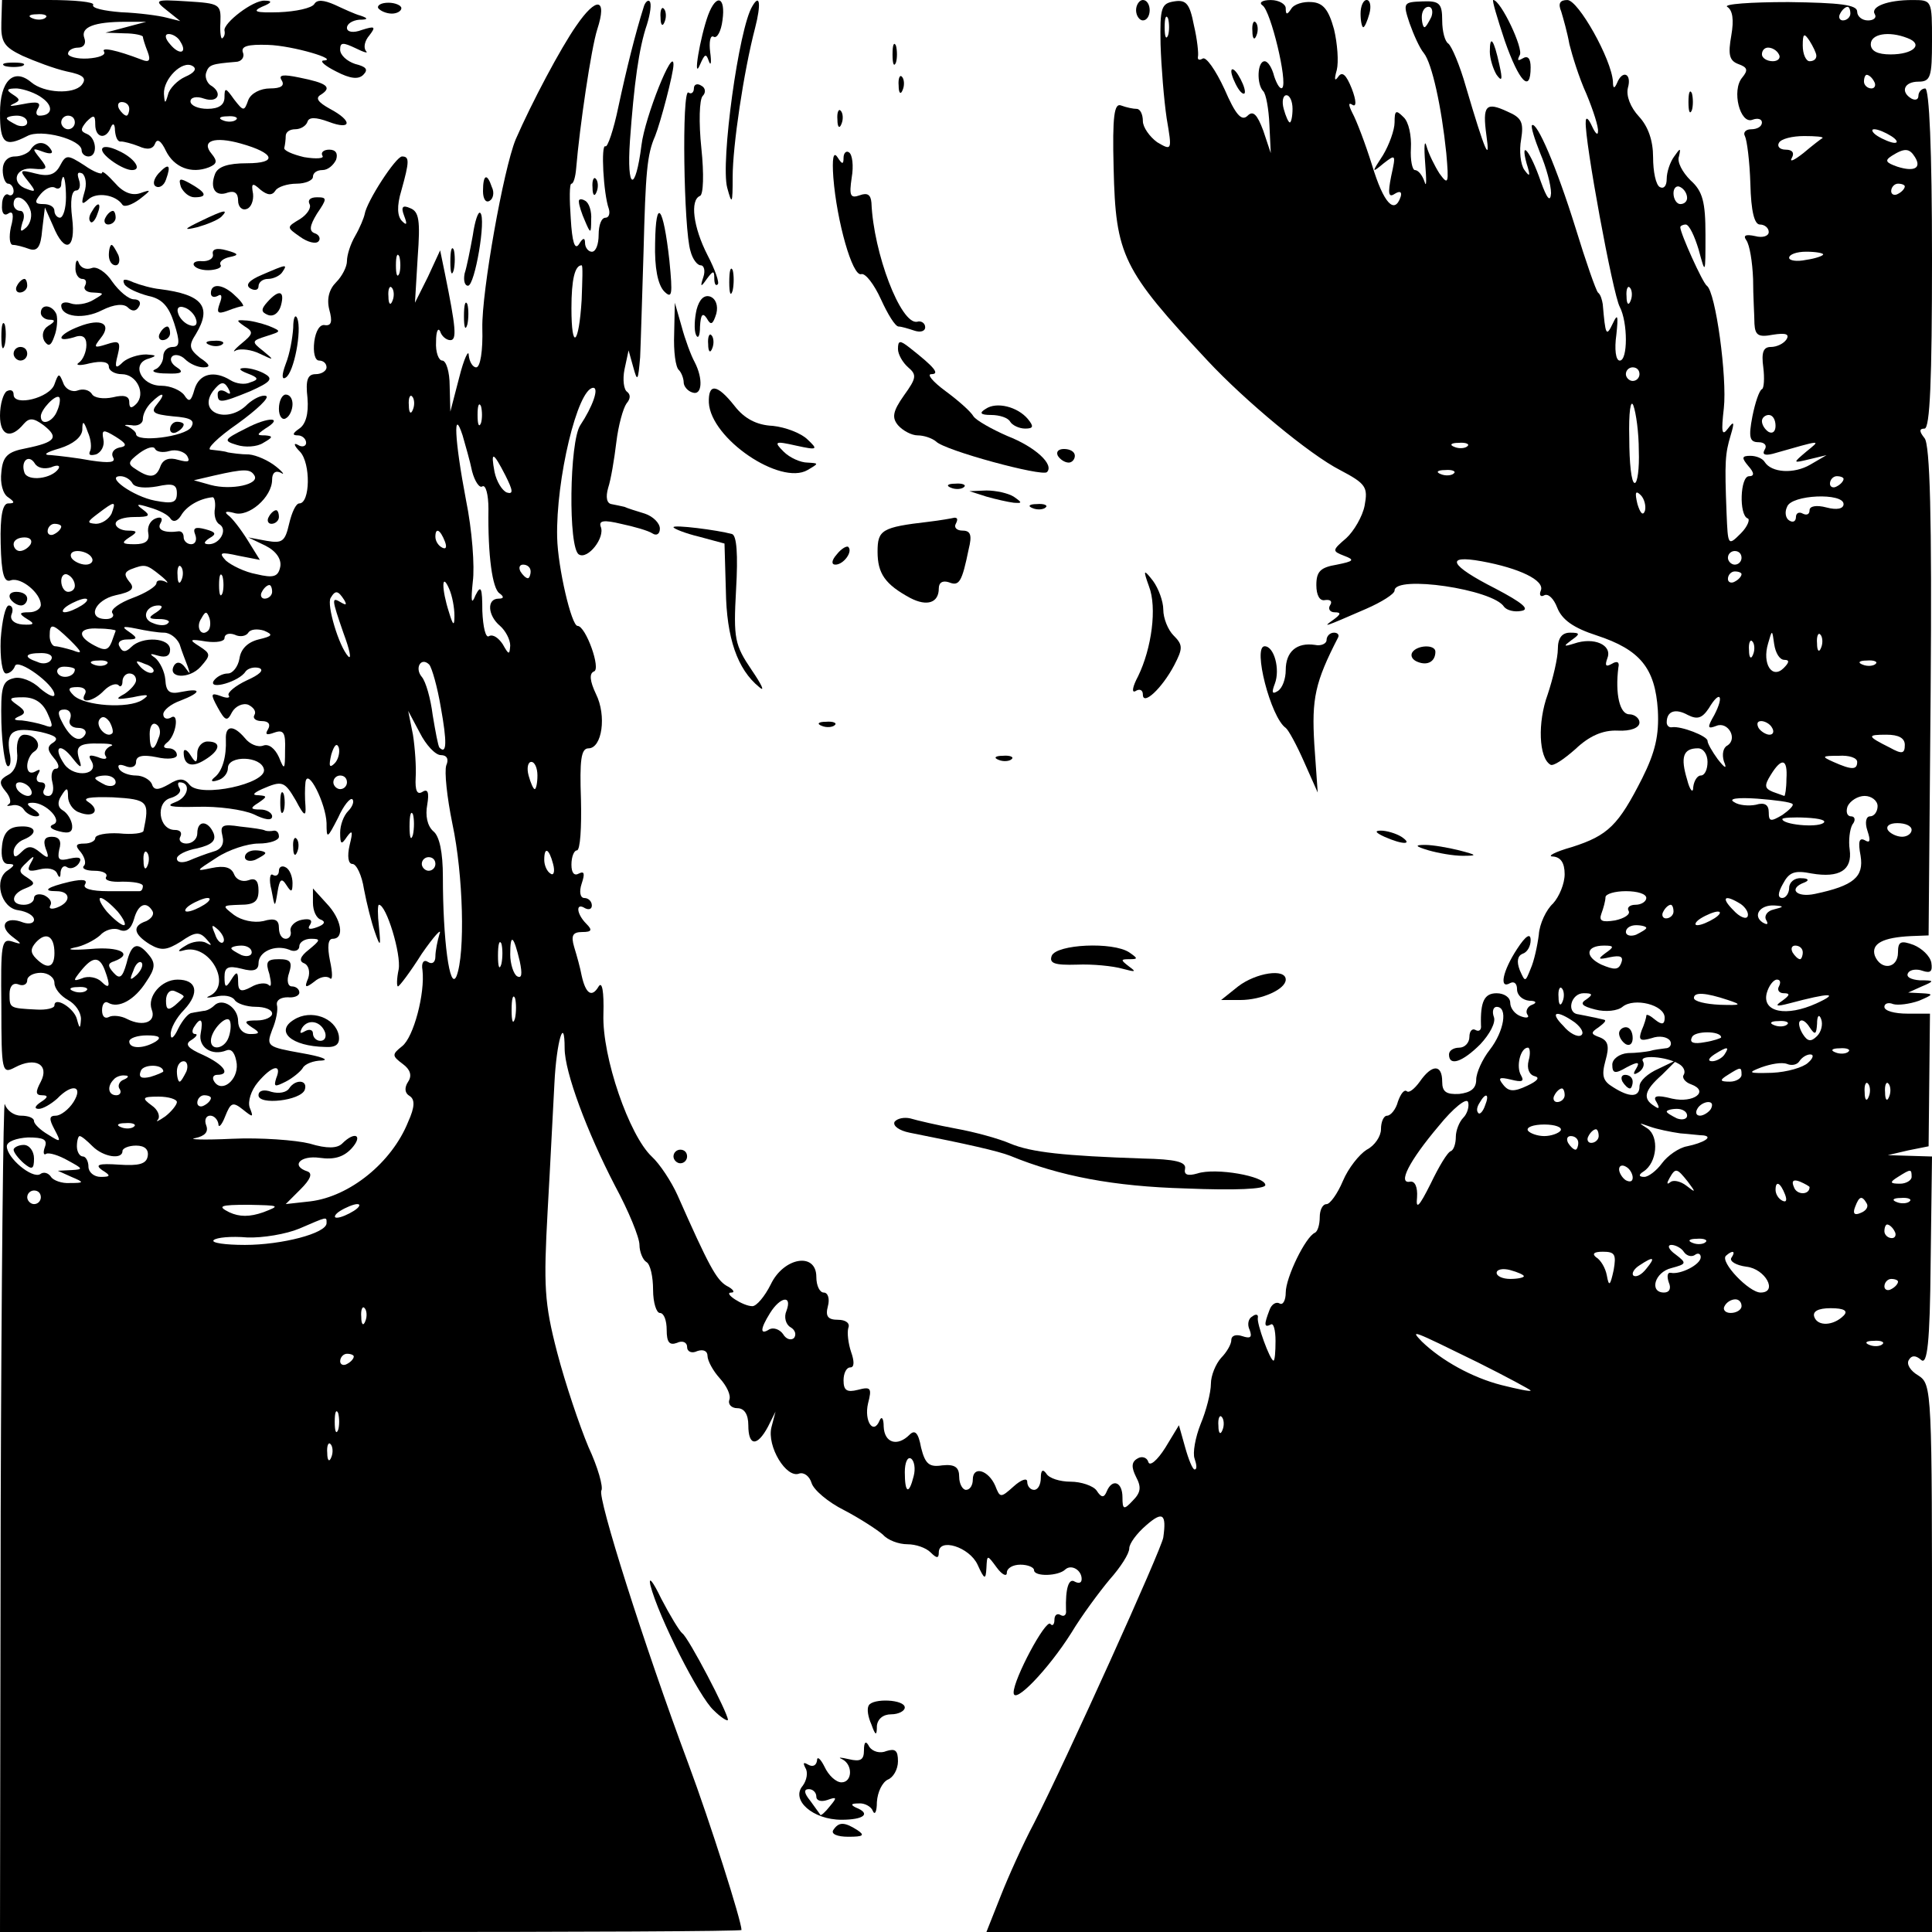 <?xml version="1.0" standalone="no"?>
<!DOCTYPE svg PUBLIC "-//W3C//DTD SVG 20010904//EN"
 "http://www.w3.org/TR/2001/REC-SVG-20010904/DTD/svg10.dtd">
<svg version="1.0" xmlns="http://www.w3.org/2000/svg"
 width="284pt" height="284pt" viewBox="0 0 284 284"
 preserveAspectRatio="xMidYMid meet">
<g transform="translate(0,284) scale(0.1,-0.1)"
fill="#000000" stroke="none">
<path d="M2 2807 c-1 -29 4 -36 31 -49 18 -8 47 -19 65 -23 25 -5 30 -10 22
-20 -12 -14 -55 -12 -74 4 -26 22 -46 2 -46 -45 0 -45 7 -51 40 -34 20 11 80
-5 80 -21 0 -5 5 -9 10 -9 14 0 12 27 -2 33 -10 4 -10 7 -1 18 11 11 13 10 13
-4 0 -20 16 -23 23 -4 3 7 6 5 6 -5 1 -10 4 -17 9 -16 4 0 16 -3 26 -7 13 -6
21 -4 24 4 3 8 9 4 16 -11 12 -24 37 -34 63 -24 12 5 13 9 4 20 -16 19 4 26
43 15 50 -14 55 -29 9 -29 -28 0 -43 -5 -47 -16 -8 -21 1 -34 19 -27 10 3 15
-1 15 -12 0 -9 6 -15 13 -12 6 2 10 12 9 22 -3 16 -1 17 11 6 10 -8 17 -9 22
-1 3 5 17 10 31 10 13 0 24 5 24 10 0 6 6 10 14 10 8 0 16 7 20 15 3 9 0 15
-10 15 -8 0 -13 -4 -10 -9 3 -4 -9 -5 -27 -2 -17 4 -31 10 -29 14 1 4 2 12 2
17 0 6 6 10 14 10 8 0 16 5 18 11 2 7 12 7 31 0 34 -13 36 1 2 19 -18 10 -22
16 -13 21 17 11 8 17 -32 25 -24 5 -31 4 -26 -4 5 -8 -1 -12 -17 -12 -14 0
-28 -7 -32 -17 -6 -17 -7 -17 -21 1 -12 17 -14 18 -14 3 0 -11 -8 -17 -25 -17
-14 0 -25 5 -25 11 0 6 9 8 20 4 21 -7 28 9 9 20 -5 4 -8 12 -6 18 4 12 8 13
43 16 9 0 14 7 11 14 -3 9 7 12 37 11 36 -1 107 -22 81 -23 -5 -1 3 -8 19 -16
21 -11 33 -12 40 -5 8 8 4 12 -12 16 -12 4 -22 13 -22 21 0 11 4 11 23 2 12
-6 19 -8 15 -4 -4 5 -2 15 5 23 10 13 8 14 -11 8 -13 -5 -22 -3 -22 3 0 6 8
11 18 12 13 0 14 2 2 6 -8 2 -25 10 -38 16 -16 7 -26 8 -30 1 -4 -6 -27 -11
-52 -12 -34 -1 -40 1 -25 8 15 6 16 9 4 9 -17 1 -61 -33 -59 -44 1 -4 0 -9 -3
-11 -2 -3 -4 8 -3 23 1 27 -1 28 -49 31 -47 3 -49 2 -30 -13 l20 -16 -20 5
c-11 3 -41 7 -67 8 -25 2 -44 6 -41 11 2 4 -27 7 -65 7 l-69 0 -1 -33z m65 7
c-3 -3 -12 -4 -19 -1 -8 3 -5 6 6 6 11 1 17 -2 13 -5z m118 -14 l-30 -8 28 -1
c15 0 27 -3 27 -5 0 -2 3 -12 7 -22 5 -13 2 -16 -8 -12 -39 15 -61 19 -56 12
3 -5 -8 -9 -24 -10 -16 -1 -29 3 -29 7 0 5 7 9 15 9 8 0 12 6 9 14 -6 16 14
24 61 24 l30 0 -30 -8z m80 -21 c11 -17 -1 -21 -15 -4 -8 9 -8 15 -2 15 6 0
14 -5 17 -11z m7 -52 c-11 -5 -23 -17 -25 -26 -4 -14 -5 -14 -6 1 -1 22 27 50
42 41 7 -4 3 -10 -11 -16z m-210 -31 c17 -12 15 -26 -4 -26 -5 0 -6 5 -2 11 5
9 -2 10 -22 6 -16 -3 -23 -4 -15 0 11 5 11 7 0 14 -11 7 -9 9 6 9 11 -1 28 -7
37 -14z m128 -16 c0 -5 -2 -10 -4 -10 -3 0 -8 5 -11 10 -3 6 -1 10 4 10 6 0
11 -4 11 -10z m-150 -20 c0 -5 -7 -7 -15 -4 -8 4 -15 8 -15 10 0 2 7 4 15 4 8
0 15 -4 15 -10z m70 0 c0 -5 -4 -10 -10 -10 -5 0 -10 5 -10 10 0 6 5 10 10 10
6 0 10 -4 10 -10z m237 4 c-3 -3 -12 -4 -19 -1 -8 3 -5 6 6 6 11 1 17 -2 13
-5z"/>
<path d="M556 2828 c3 -4 12 -8 20 -8 8 0 14 4 14 8 0 4 -9 8 -19 8 -11 0 -17
-4 -15 -8z"/>
<path d="M847 2802 c-23 -33 -65 -112 -89 -167 -18 -44 -50 -224 -49 -277 1
-34 -3 -58 -9 -58 -5 0 -10 8 -11 18 0 9 -7 -5 -14 -33 l-13 -50 -1 38 c0 20
-5 37 -11 37 -5 0 -10 12 -9 28 0 15 3 21 6 15 2 -7 9 -13 15 -13 10 0 8 19
-8 98 l-7 34 -18 -39 -19 -38 4 67 c4 54 2 67 -11 72 -11 5 -14 2 -9 -11 5
-13 4 -15 -3 -8 -7 7 -8 22 -1 45 12 43 12 50 1 50 -9 0 -52 -66 -55 -85 -1
-5 -7 -20 -14 -32 -7 -12 -12 -28 -12 -37 0 -8 -7 -22 -16 -31 -10 -10 -14
-24 -10 -40 5 -18 3 -24 -6 -23 -8 2 -14 -9 -16 -24 -2 -16 1 -28 7 -28 6 0
11 -4 11 -10 0 -5 -7 -10 -16 -10 -12 0 -15 -9 -12 -35 2 -24 -3 -39 -12 -45
-10 -7 -11 -10 -2 -10 6 0 12 -5 12 -11 0 -5 -6 -7 -12 -3 -7 4 -6 -1 3 -10
16 -17 15 -76 -1 -76 -5 0 -11 -13 -15 -30 -6 -26 -10 -29 -33 -25 l-27 5 25
-12 c16 -8 24 -20 22 -31 -3 -15 -10 -17 -35 -11 -17 3 -37 13 -45 20 -11 12
-8 13 19 7 l31 -6 -18 29 c-10 16 -23 33 -29 37 -6 5 -2 6 9 3 21 -7 56 23 56
49 0 10 5 14 13 10 6 -4 3 1 -7 9 -11 9 -29 17 -40 18 -12 0 -25 2 -31 3 -5 2
-17 3 -25 4 -8 0 10 18 39 38 29 21 48 39 42 41 -6 2 -18 -4 -27 -12 -29 -30
-74 -13 -51 19 11 14 16 15 22 5 5 -9 4 -11 -3 -6 -7 4 -12 2 -12 -3 0 -14 4
-14 48 4 29 13 34 18 22 25 -8 5 -22 9 -30 9 -10 0 -9 -3 4 -8 16 -6 17 -9 4
-13 -8 -4 -21 -2 -29 3 -24 15 -46 10 -53 -13 -5 -18 -8 -20 -15 -9 -5 7 -20
14 -34 14 -30 0 -45 33 -18 40 12 4 11 5 -4 6 -12 0 -27 -5 -34 -11 -11 -11
-13 -9 -8 10 5 20 2 22 -16 16 -19 -6 -20 -5 -9 9 17 21 1 30 -32 17 -29 -11
-36 -24 -8 -16 13 5 19 1 19 -11 0 -10 -5 -22 -11 -26 -6 -4 1 -5 16 -1 18 4
28 2 28 -5 0 -6 9 -11 19 -11 22 0 36 -29 21 -44 -7 -7 -10 -6 -10 3 0 9 -8
11 -24 7 -14 -3 -28 -1 -31 5 -4 6 -13 8 -21 5 -8 -3 -18 2 -21 11 -6 15 -7
15 -13 -2 -7 -20 -60 -33 -60 -15 0 6 -4 8 -10 5 -5 -3 -10 -19 -10 -36 0 -30
16 -35 35 -12 8 9 14 9 29 -2 23 -18 18 -25 -26 -34 -27 -5 -34 -12 -36 -35
-2 -16 2 -32 10 -37 10 -7 10 -9 0 -9 -8 0 -12 -18 -11 -59 1 -45 5 -58 15
-54 15 5 44 -19 44 -36 0 -6 -8 -11 -17 -11 -15 0 -16 -2 -3 -10 12 -7 10 -9
-7 -8 -12 1 -19 7 -16 15 3 7 1 13 -4 13 -5 0 -10 -22 -12 -50 -1 -27 2 -50 8
-50 5 0 11 5 13 11 4 12 58 -27 58 -42 0 -5 -9 -1 -21 9 -11 11 -29 18 -39 15
-17 -4 -19 -14 -18 -65 1 -32 5 -61 9 -64 4 -2 6 7 3 20 -5 31 5 38 46 30 21
-5 27 -9 19 -15 -10 -6 -10 -11 0 -23 8 -9 9 -16 3 -16 -5 0 -8 -9 -5 -20 3
-12 0 -20 -6 -20 -7 0 -9 5 -6 10 3 6 1 10 -5 10 -6 0 -8 5 -4 12 4 7 3 8 -4
4 -7 -4 -12 -1 -12 8 0 8 5 18 10 21 13 8 3 25 -14 25 -8 0 -12 -10 -11 -25 2
-15 -3 -29 -13 -34 -13 -7 -14 -12 -4 -24 7 -8 9 -17 5 -19 -4 -3 -3 -3 4 -2
7 2 15 -1 18 -6 4 -6 12 -10 18 -10 7 0 6 4 -3 10 -11 7 -12 10 -2 10 20 0 45
-27 30 -32 -7 -3 -3 -7 9 -10 15 -4 20 -1 19 9 -1 8 -7 18 -14 22 -7 4 -8 12
-2 21 8 13 10 13 10 -1 0 -9 7 -20 16 -23 22 -9 32 3 14 15 -10 6 1 8 36 7 52
-3 54 -6 45 -49 0 -4 -17 -6 -36 -4 -19 1 -35 -2 -35 -7 0 -4 -7 -8 -16 -8
-13 0 -14 -3 -5 -13 6 -8 8 -17 4 -20 -3 -4 4 -7 16 -7 12 0 20 -4 17 -9 -3
-5 7 -8 24 -7 16 0 29 -2 30 -6 0 -5 -2 -8 -5 -8 -3 0 -23 0 -46 0 -25 0 -38
4 -34 10 4 7 -3 8 -22 4 -34 -8 -42 -14 -20 -14 21 0 22 -16 1 -24 -8 -3 -13
-2 -10 3 3 5 -1 11 -9 15 -8 3 -15 1 -15 -4 0 -6 -7 -10 -15 -10 -20 0 -19 16
2 24 15 6 15 8 3 16 -13 8 -13 11 -1 22 11 11 13 11 6 -1 -6 -11 -3 -13 13 -9
12 3 23 1 26 -6 3 -7 5 -7 5 2 1 7 5 11 10 7 5 -3 13 0 17 6 5 8 1 10 -13 7
-16 -4 -19 -2 -16 13 4 13 0 19 -11 19 -10 0 -13 -5 -9 -17 6 -15 4 -16 -8 -6
-12 10 -18 10 -27 1 -9 -9 -12 -9 -12 0 0 7 7 15 15 18 22 9 18 21 -7 19 -15
-1 -23 -9 -25 -28 -2 -17 1 -27 9 -27 10 0 10 -2 0 -9 -22 -13 -11 -56 15 -59
13 -2 23 -8 23 -14 0 -5 -7 -7 -16 -4 -25 10 -37 -4 -17 -20 16 -12 16 -13 1
-8 -16 5 -17 -4 -16 -95 0 -97 1 -100 20 -90 30 16 51 4 38 -21 -8 -15 -8 -20
2 -20 9 0 9 -3 -2 -10 -9 -6 -10 -10 -3 -10 6 0 18 7 27 15 22 23 39 19 24 -5
-7 -11 -19 -20 -26 -20 -10 0 -10 -5 -2 -20 10 -19 10 -20 -9 -8 -12 7 -21 16
-21 20 0 5 -9 8 -19 8 -11 0 -21 8 -24 17 -2 10 -5 -260 -6 -599 l-1 -618 545
0 c300 0 545 1 545 3 0 13 -46 158 -78 244 -66 177 -134 392 -128 402 3 5 -5
34 -19 64 -13 31 -34 93 -46 139 -19 73 -20 98 -14 208 4 69 8 153 10 188 3
61 15 101 15 51 0 -35 33 -123 74 -202 20 -37 36 -76 36 -87 0 -10 5 -22 10
-25 6 -3 10 -22 10 -41 0 -19 5 -34 10 -34 6 0 10 -11 10 -25 0 -18 4 -23 15
-19 8 4 15 1 15 -6 0 -7 7 -10 15 -6 9 3 15 0 15 -7 0 -7 8 -22 18 -33 10 -11
17 -25 14 -32 -2 -6 3 -12 12 -12 10 0 16 -9 16 -25 0 -31 13 -32 29 -2 l11
22 -6 -23 c-7 -28 22 -76 41 -68 7 2 15 -4 18 -14 3 -10 24 -28 48 -40 23 -12
49 -29 57 -36 7 -8 23 -14 36 -14 12 0 27 -5 34 -12 9 -9 12 -9 12 0 0 22 45
8 57 -18 10 -22 12 -23 13 -5 1 20 1 20 15 1 8 -11 15 -14 15 -8 0 7 9 12 20
12 11 0 20 -4 20 -8 0 -10 36 -9 46 1 9 8 24 -1 24 -14 0 -6 -4 -7 -10 -4 -9
6 -14 -10 -13 -42 1 -7 -3 -10 -8 -7 -5 3 -9 0 -9 -7 0 -7 -3 -10 -6 -6 -7 7
-54 -81 -54 -101 0 -19 51 34 85 88 15 25 41 60 56 78 16 18 29 38 29 46 0 7
11 22 25 34 24 21 30 17 25 -18 -2 -16 -143 -328 -190 -420 -16 -30 -38 -79
-49 -107 l-21 -53 695 0 695 0 0 403 c0 394 0 402 -20 415 -12 7 -18 17 -14
23 4 7 10 7 18 0 9 -8 13 24 14 144 l2 155 -33 1 -32 1 30 7 30 6 1 98 1 97
-33 0 c-19 0 -34 4 -34 10 0 5 6 7 13 4 7 -2 24 0 38 5 21 9 22 10 4 11 l-20
1 20 9 c19 8 19 9 -3 9 -13 1 -21 5 -17 11 3 5 13 6 21 3 12 -4 15 -1 13 12
-2 10 -14 21 -26 26 -19 7 -23 5 -23 -11 0 -24 -25 -27 -34 -5 -6 18 12 27 53
29 l26 1 3 359 c2 256 -1 363 -9 372 -8 10 -8 14 0 14 8 0 11 72 11 250 0 160
-4 250 -10 250 -5 0 -10 -5 -10 -11 0 -5 -4 -7 -10 -4 -17 10 -11 25 10 25 18
0 20 7 20 60 0 60 0 60 -29 60 -37 0 -62 -10 -55 -21 3 -5 -2 -9 -10 -9 -9 0
-16 6 -16 13 0 10 -25 13 -101 14 -56 0 -96 -3 -90 -7 8 -5 10 -19 6 -42 -5
-28 -3 -37 10 -42 14 -5 15 -9 6 -20 -16 -19 -3 -69 15 -62 8 3 14 1 14 -4 0
-6 -7 -10 -16 -10 -8 0 -12 -5 -9 -10 3 -6 7 -37 8 -70 1 -41 6 -60 14 -60 7
0 13 -5 13 -11 0 -6 -9 -9 -20 -6 -14 3 -18 1 -13 -6 5 -7 9 -32 10 -57 0 -25
2 -55 2 -66 1 -17 6 -20 27 -16 19 3 25 1 20 -7 -4 -6 -14 -11 -23 -11 -11 0
-14 -8 -11 -30 2 -16 1 -31 -2 -32 -4 -2 -10 -20 -14 -40 -6 -31 -4 -38 9 -38
9 0 13 -5 9 -11 -4 -7 0 -9 12 -6 74 21 71 21 49 3 -20 -17 -20 -17 5 -11 l25
6 -24 -14 c-24 -14 -57 -12 -67 4 -3 5 -12 9 -21 9 -13 0 -13 -3 -3 -15 9 -10
9 -15 1 -15 -13 0 -15 -57 -2 -62 4 -1 0 -12 -10 -22 -19 -19 -19 -18 -21 30
-3 76 -2 87 6 114 6 20 5 22 -4 10 -9 -12 -10 -5 -6 30 5 45 -12 171 -25 180
-6 4 -39 77 -39 86 0 2 4 4 8 4 5 0 13 -17 19 -37 10 -37 10 -37 10 22 0 48
-4 64 -22 80 -12 12 -20 27 -17 35 3 13 2 13 -7 0 -6 -8 -11 -23 -11 -33 0
-10 -4 -15 -10 -12 -6 3 -10 23 -10 44 0 24 -7 45 -21 60 -12 13 -19 30 -16
42 6 21 -8 27 -16 7 -4 -9 -6 -8 -6 2 -2 33 -51 120 -67 120 -11 0 -14 -5 -9
-17 3 -10 9 -31 12 -48 4 -16 14 -49 25 -73 10 -24 18 -49 17 -55 0 -7 -4 -3
-9 8 -5 11 -9 14 -9 6 -2 -26 40 -254 50 -272 12 -23 12 -79 0 -79 -6 0 -8 17
-5 38 3 28 2 32 -5 17 -10 -21 -11 -18 -15 28 -1 6 -3 14 -7 17 -3 3 -18 46
-33 95 -28 90 -57 157 -64 151 -2 -2 4 -21 12 -41 9 -21 16 -47 16 -59 -1 -14
-6 -8 -15 17 -15 44 -31 64 -21 27 6 -19 5 -21 -3 -10 -6 8 -8 29 -5 45 4 25
1 32 -20 41 -32 15 -37 9 -31 -35 6 -42 -2 -24 -30 71 -9 32 -21 60 -26 64 -5
3 -9 18 -9 34 0 25 -4 29 -29 28 -28 -1 -29 -2 -19 -32 6 -17 15 -37 21 -44
12 -15 26 -79 33 -147 4 -45 3 -48 -10 -30 -7 11 -16 29 -19 40 -3 11 -4 0 -2
-25 2 -25 2 -37 -1 -27 -3 9 -9 17 -14 17 -4 0 -7 15 -6 32 1 18 -3 39 -11 46
-11 11 -13 10 -13 -8 0 -11 -8 -33 -17 -48 -17 -26 -17 -27 1 -12 18 14 18 13
11 -19 -5 -25 -4 -32 5 -26 8 5 11 3 9 -4 -9 -27 -25 -10 -42 46 -10 32 -23
66 -29 77 -6 12 -6 16 0 12 6 -4 6 6 -1 24 -8 20 -14 26 -20 17 -5 -7 -6 -4
-2 10 3 12 1 39 -4 60 -8 29 -16 39 -33 40 -12 1 -26 -3 -30 -10 -6 -9 -8 -9
-8 1 0 6 -10 12 -22 12 -13 0 -18 -4 -12 -8 12 -8 37 -112 29 -121 -3 -3 -8 5
-12 17 -3 12 -9 22 -14 22 -11 0 -12 -34 -2 -44 4 -4 8 -26 9 -49 l2 -42 -11
33 c-9 24 -15 30 -23 22 -9 -9 -18 2 -34 39 -13 28 -27 48 -32 45 -5 -3 -8 -2
-7 3 1 4 -1 25 -6 46 -6 31 -11 38 -29 35 -19 -3 -21 -9 -20 -63 1 -33 5 -82
9 -109 8 -47 8 -48 -14 -35 -11 8 -21 22 -21 31 0 10 -4 18 -9 18 -5 0 -15 2
-23 5 -10 4 -13 -15 -11 -92 3 -129 13 -149 138 -283 55 -59 150 -138 195
-161 38 -20 41 -25 36 -52 -3 -16 -16 -38 -27 -48 -21 -18 -21 -19 -3 -26 16
-6 14 -8 -11 -13 -24 -4 -30 -10 -30 -30 0 -15 5 -24 13 -22 8 1 11 -2 7 -8
-3 -5 0 -10 7 -10 10 0 9 -3 -2 -11 -17 -12 -14 -11 48 16 23 10 42 22 42 27
0 23 145 2 161 -24 4 -5 15 -8 25 -6 14 2 2 12 -38 33 -67 34 -75 50 -20 40
55 -10 93 -28 87 -43 -3 -7 0 -10 5 -7 6 3 14 -5 19 -18 7 -18 24 -30 58 -41
64 -21 86 -48 90 -110 2 -37 -4 -62 -23 -100 -35 -69 -50 -84 -103 -101 -25
-7 -38 -14 -28 -14 11 -1 17 -9 17 -26 0 -14 -8 -33 -17 -43 -10 -9 -20 -30
-21 -46 -2 -16 -7 -39 -12 -50 -8 -20 -8 -20 -16 -2 -5 13 -3 21 4 24 7 2 12
11 12 20 0 11 -7 7 -20 -13 -21 -32 -27 -60 -10 -50 6 3 10 -1 10 -9 0 -9 8
-16 18 -17 10 0 12 -3 4 -6 -6 -2 -10 -9 -7 -14 4 -5 -1 -6 -9 -3 -9 3 -16 12
-16 20 0 8 -9 14 -20 14 -18 0 -24 -12 -23 -47 1 -7 -3 -10 -8 -7 -5 3 -9 -2
-9 -10 0 -9 -7 -16 -15 -16 -8 0 -15 -4 -15 -10 0 -18 20 -11 46 15 14 15 23
32 20 40 -3 8 -1 15 4 15 17 0 11 -36 -10 -63 -11 -14 -20 -34 -20 -44 0 -13
-8 -19 -25 -21 -19 -1 -25 3 -25 18 0 26 -15 26 -33 0 -8 -11 -16 -17 -19 -14
-4 3 -9 -4 -13 -15 -3 -12 -11 -21 -16 -21 -5 0 -9 -9 -9 -20 0 -10 -9 -24
-21 -30 -11 -7 -27 -27 -35 -46 -8 -19 -19 -34 -24 -34 -6 0 -10 -9 -10 -19 0
-11 -3 -21 -7 -23 -14 -6 -43 -66 -43 -88 0 -11 -4 -19 -9 -16 -5 3 -12 -1
-15 -10 -8 -21 -8 -26 2 -21 4 3 7 -8 7 -24 0 -16 -1 -29 -3 -29 -5 0 -25 55
-23 63 1 5 -3 6 -8 2 -6 -3 -8 -12 -4 -20 4 -11 1 -13 -11 -9 -9 3 -16 1 -16
-6 0 -6 -7 -18 -15 -26 -8 -9 -15 -26 -15 -38 0 -13 -7 -40 -15 -59 -8 -20
-12 -43 -9 -51 3 -9 4 -16 0 -16 -3 0 -9 15 -14 33 l-9 32 -20 -33 c-12 -19
-23 -28 -25 -21 -2 7 -10 9 -16 5 -9 -5 -9 -13 -2 -27 8 -15 7 -23 -5 -35 -13
-14 -15 -13 -15 5 0 23 -15 28 -23 9 -4 -10 -8 -10 -15 1 -5 7 -23 13 -38 13
-16 0 -32 5 -36 12 -5 7 -8 5 -8 -6 0 -10 -4 -18 -10 -18 -5 0 -10 5 -10 12 0
6 -9 3 -20 -7 -19 -17 -20 -17 -27 1 -10 23 -33 30 -33 9 0 -8 -4 -15 -10 -15
-5 0 -10 9 -10 19 0 14 -6 19 -25 17 -19 -3 -25 2 -31 26 -4 22 -9 27 -17 19
-18 -18 -37 -12 -38 12 0 12 -3 16 -6 9 -9 -22 -23 -1 -17 25 6 23 4 25 -15
20 -16 -4 -21 -1 -21 14 0 10 4 19 10 19 6 0 6 9 1 23 -4 12 -6 28 -4 35 3 7
-4 12 -15 12 -15 0 -19 5 -15 20 3 11 0 20 -6 20 -6 0 -11 10 -11 23 0 37 -48
29 -67 -11 -9 -18 -21 -32 -27 -32 -14 0 -44 20 -31 20 6 0 3 5 -7 10 -15 9
-26 29 -72 133 -9 20 -26 46 -38 57 -33 31 -73 146 -71 209 1 34 -2 49 -7 41
-10 -17 -19 -11 -25 16 -2 11 -7 29 -11 42 -5 17 -2 22 12 22 14 0 15 3 6 12
-15 15 -16 32 -2 23 6 -3 10 -1 10 4 0 6 -5 11 -11 11 -6 0 -8 9 -4 21 5 15 4
19 -4 15 -7 -4 -11 1 -11 13 0 12 4 21 8 21 5 0 7 34 6 75 -2 57 0 75 11 75
20 0 27 48 11 80 -9 19 -10 30 -3 33 11 3 -12 67 -24 67 -9 0 -29 86 -30 130
-2 85 30 219 53 220 9 0 -1 -28 -19 -55 -16 -24 -18 -181 -2 -190 13 -8 39 25
32 41 -3 9 5 10 30 4 19 -4 40 -10 46 -14 6 -4 11 -1 11 7 0 8 -10 18 -22 22
-13 4 -26 8 -30 10 -5 1 -13 3 -19 4 -7 1 -9 10 -5 24 4 12 9 42 12 67 3 25
10 50 15 57 6 7 6 13 1 17 -5 3 -7 18 -4 33 l6 28 7 -25 c6 -22 7 -20 10 15 1
22 3 92 5 155 3 116 5 143 17 170 8 20 27 92 27 105 0 28 -42 -77 -47 -118 -9
-71 -22 -67 -17 6 6 83 13 136 25 171 5 16 7 31 4 34 -2 3 -7 -1 -9 -9 -12
-38 -25 -90 -37 -146 -7 -34 -16 -60 -19 -58 -7 4 -3 -70 5 -92 2 -7 0 -13 -5
-13 -6 0 -10 -11 -10 -25 0 -14 -4 -25 -10 -25 -5 0 -10 6 -10 13 0 8 -3 8 -9
-2 -6 -9 -10 3 -12 38 -2 28 -2 51 1 51 3 0 6 10 7 23 5 60 22 176 31 204 15
46 -1 49 -31 5z m1257 13 c-4 -8 -8 -15 -10 -15 -2 0 -4 7 -4 15 0 8 4 15 10
15 5 0 7 -7 4 -15z m616 5 c0 -5 -5 -10 -11 -10 -5 0 -7 5 -4 10 3 6 8 10 11
10 2 0 4 -4 4 -10z m-1003 -32 c-3 -7 -5 -2 -5 12 0 14 2 19 5 13 2 -7 2 -19
0 -25z m953 -30 c0 -5 -4 -8 -10 -8 -5 0 -10 10 -10 23 0 18 2 19 10 7 5 -8
10 -18 10 -22z m134 26 c24 -9 9 -24 -25 -24 -19 0 -29 5 -29 15 0 15 26 20
54 9z m-189 -24 c3 -5 -1 -10 -9 -10 -9 0 -16 5 -16 10 0 6 4 10 9 10 6 0 13
-4 16 -10z m140 -40 c3 -5 1 -10 -4 -10 -6 0 -11 5 -11 10 0 6 2 10 4 10 3 0
8 -4 11 -10z m-855 -40 c0 -11 -2 -20 -4 -20 -2 0 -6 9 -9 20 -3 11 -1 20 4
20 5 0 9 -9 9 -20z m880 -40 c8 -5 11 -10 5 -10 -5 0 -17 5 -25 10 -8 5 -10
10 -5 10 6 0 17 -5 25 -10z m-101 -3 c-2 -1 -15 -11 -28 -22 -14 -11 -21 -14
-17 -7 4 7 1 12 -9 12 -9 0 -13 5 -10 10 3 6 20 10 37 10 17 0 29 -1 27 -3z
m136 -28 c10 -16 -1 -22 -26 -14 -17 6 -19 9 -8 16 19 12 26 11 34 -2z m-335
-60 c0 -5 -4 -9 -10 -9 -5 0 -10 7 -10 16 0 8 5 12 10 9 6 -3 10 -10 10 -16z
m320 17 c0 -3 -4 -8 -10 -11 -5 -3 -10 -1 -10 4 0 6 5 11 10 11 6 0 10 -2 10
-4z m-2213 -128 c-3 -7 -5 -2 -5 12 0 14 2 19 5 13 2 -7 2 -19 0 -25z m2093
28 c0 -2 -11 -6 -25 -8 -14 -3 -25 -1 -25 3 0 5 11 9 25 9 14 0 25 -2 25 -4z
m-1825 -67 c-4 -66 -15 -76 -15 -12 0 42 5 63 15 63 2 0 1 -23 0 -51z m-278
-1 c-3 -8 -6 -5 -6 6 -1 11 2 17 5 13 3 -3 4 -12 1 -19z m1820 0 c-3 -8 -6 -5
-6 6 -1 11 2 17 5 13 3 -3 4 -12 1 -19z m13 -108 c0 -5 -4 -10 -10 -10 -5 0
-10 5 -10 10 0 6 5 10 10 10 6 0 10 -4 10 -10z m-2326 -54 c-6 -16 -24 -23
-24 -8 0 10 22 33 27 28 2 -2 1 -11 -3 -20z m147 10 c-10 -12 -6 -15 23 -18
27 -2 33 -6 27 -16 -9 -14 -81 -23 -81 -10 0 3 -6 8 -12 11 -7 2 -5 3 5 2 9
-2 17 2 17 9 0 7 5 17 12 24 17 17 23 15 9 -2z m376 -8 c-3 -8 -6 -5 -6 6 -1
11 2 17 5 13 3 -3 4 -12 1 -19z m1802 -60 c1 -27 -2 -48 -6 -48 -5 0 -8 30 -8
66 -1 38 2 58 6 48 4 -11 8 -40 8 -66z m-1702 40 c-3 -7 -5 -2 -5 12 0 14 2
19 5 13 2 -7 2 -19 0 -25z m1903 -4 c0 -8 -4 -12 -10 -9 -5 3 -10 10 -10 16 0
5 5 9 10 9 6 0 10 -7 10 -16z m-2478 -38 c-2 -5 1 -6 9 -4 8 3 13 13 11 22 -3
15 0 15 18 4 16 -10 18 -14 5 -16 -8 -2 -12 -8 -9 -14 5 -8 -5 -9 -32 -5 -21
4 -48 7 -59 8 -13 0 -8 4 13 10 19 6 32 16 33 27 0 14 2 14 8 -3 5 -11 6 -24
3 -29z m562 -29 c4 -15 11 -25 15 -22 5 3 9 -12 9 -33 -1 -70 6 -117 16 -124
7 -5 7 -8 -1 -8 -18 0 -16 -25 2 -40 8 -7 15 -20 15 -29 -1 -14 -2 -14 -11 2
-6 9 -14 15 -20 12 -5 -4 -9 13 -10 37 0 34 -2 39 -10 23 -6 -15 -7 -9 -4 20
3 22 -1 76 -10 120 -17 89 -19 138 -5 95 4 -14 11 -38 14 -53z m-445 30 c10 3
22 -1 26 -7 5 -9 2 -10 -13 -6 -13 4 -22 1 -26 -9 -6 -17 -15 -19 -36 -5 -13
8 -12 11 5 24 11 8 21 11 23 6 2 -4 11 -6 21 -3z m1908 7 c-3 -3 -12 -4 -19
-1 -8 3 -5 6 6 6 11 1 17 -2 13 -5z m-2082 -31 c9 4 14 3 11 -2 -10 -15 -45
-19 -50 -6 -6 17 6 28 15 14 4 -7 14 -9 24 -6z m668 -12 c11 -22 12 -28 2 -25
-7 3 -15 16 -18 30 -6 32 -2 30 16 -5z m-369 0 c8 -13 -34 -22 -64 -14 l-25 7
30 7 c44 10 53 10 59 0z m1763 3 c-3 -3 -12 -4 -19 -1 -8 3 -5 6 6 6 11 1 17
-2 13 -5z m-1942 -15 c4 -6 19 -7 36 -4 23 5 29 3 29 -10 0 -14 -6 -16 -32
-11 -32 6 -74 36 -51 36 7 0 15 -5 18 -11z m2515 7 c0 -3 -4 -8 -10 -11 -5 -3
-10 -1 -10 4 0 6 5 11 10 11 6 0 10 -2 10 -4z m-292 -47 c-3 -8 -7 -3 -11 10
-4 17 -3 21 5 13 5 -5 8 -16 6 -23z m-2102 4 c-2 -10 1 -21 7 -24 12 -8 0 -29
-16 -29 -8 0 -8 3 1 9 11 6 9 9 -6 13 -15 4 -19 2 -15 -8 3 -8 0 -14 -6 -14
-6 0 -11 5 -11 10 0 6 -3 9 -7 9 -21 -3 -33 2 -27 12 4 7 1 10 -7 7 -8 -3 -13
-12 -11 -22 2 -11 -4 -16 -20 -16 -19 0 -20 2 -8 10 13 8 12 10 -2 10 -10 0
-18 5 -18 10 0 6 12 10 28 10 22 0 24 2 12 11 -11 8 -9 9 10 3 14 -4 28 -11
31 -17 4 -5 10 -3 15 5 8 14 27 25 46 27 3 1 5 -7 4 -16z m2394 6 c0 -7 -10
-9 -25 -5 -15 4 -25 2 -25 -4 0 -6 -4 -8 -10 -5 -5 3 -10 1 -10 -5 0 -6 -4 -9
-10 -5 -5 3 -7 12 -3 20 6 18 83 21 83 4z m-2546 -14 c-4 -8 -14 -15 -23 -15
-14 1 -13 3 3 15 25 19 27 19 20 0z m-74 -19 c0 -3 -4 -8 -10 -11 -5 -3 -10
-1 -10 4 0 6 5 11 10 11 6 0 10 -2 10 -4z m564 -22 c3 -8 2 -12 -4 -9 -6 3
-10 10 -10 16 0 14 7 11 14 -7z m-609 -4 c-3 -5 -10 -10 -16 -10 -5 0 -9 5 -9
10 0 6 7 10 16 10 8 0 12 -4 9 -10z m90 -20 c3 -5 -1 -10 -9 -10 -8 0 -18 5
-21 10 -3 6 1 10 9 10 8 0 18 -4 21 -10z m2425 0 c0 -5 -4 -10 -10 -10 -5 0
-10 5 -10 10 0 6 5 10 10 10 6 0 10 -4 10 -10z m-2324 -26 c10 -8 13 -13 7 -9
-7 3 -13 2 -13 -2 0 -5 -16 -15 -35 -22 -19 -7 -33 -17 -30 -22 4 -5 -1 -9 -9
-9 -29 0 -17 28 14 35 24 5 29 10 20 20 -8 10 -7 14 2 18 21 8 23 8 44 -9z
m31 -6 c-3 -8 -6 -5 -6 6 -1 11 2 17 5 13 3 -3 4 -12 1 -19z m513 12 c0 -5 -2
-10 -4 -10 -3 0 -8 5 -11 10 -3 6 -1 10 4 10 6 0 11 -4 11 -10z m-670 -21 c0
-5 -4 -9 -10 -9 -5 0 -10 7 -10 16 0 8 5 12 10 9 6 -3 10 -10 10 -16z m217
-11 c-3 -7 -5 -2 -5 12 0 14 2 19 5 13 2 -7 2 -19 0 -25z m2233 28 c0 -3 -4
-8 -10 -11 -5 -3 -10 -1 -10 4 0 6 5 11 10 11 6 0 10 -2 10 -4z m-1892 -61 c0
-16 -2 -15 -8 5 -11 34 -11 60 0 35 5 -11 8 -29 8 -40z m-268 35 c0 -5 -5 -10
-11 -10 -5 0 -7 5 -4 10 3 6 8 10 11 10 2 0 4 -4 4 -10z m106 -12 c4 -7 3 -8
-4 -4 -15 9 -15 7 3 -45 9 -24 12 -39 7 -34 -14 15 -32 76 -26 86 7 12 11 11
20 -3z m-386 -8 c-8 -5 -19 -10 -25 -10 -5 0 -3 5 5 10 8 5 20 10 25 10 6 0 3
-5 -5 -10z m110 -10 c-13 -8 -12 -10 4 -10 11 0 17 -3 13 -6 -3 -4 -13 -4 -22
0 -18 6 -11 26 8 26 7 0 6 -4 -3 -10z m76 -27 c-10 -10 -19 5 -10 18 6 11 8
11 12 0 2 -7 1 -15 -2 -18z m-203 -14 c18 -18 19 -21 4 -15 -10 3 -22 6 -26 6
-4 0 -8 7 -8 15 0 20 4 19 30 -6z m67 14 c0 -1 -3 -8 -6 -17 -5 -12 -10 -13
-25 -5 -27 14 -24 27 6 25 14 0 25 -2 25 -3z m71 -3 c9 0 19 -8 23 -17 3 -10
9 -25 12 -33 4 -12 4 -12 -4 -1 -6 8 -12 9 -16 3 -11 -19 22 -21 39 -2 15 17
15 19 -2 30 -16 10 -14 11 10 7 15 -2 27 0 27 5 0 6 7 8 15 5 8 -4 17 -2 20 3
3 5 13 6 23 3 14 -6 13 -8 -8 -13 -16 -4 -26 -14 -28 -28 -2 -12 -10 -22 -17
-22 -8 0 -17 -5 -21 -11 -8 -14 38 -1 47 14 4 5 13 7 20 5 8 -3 0 -10 -18 -18
-17 -8 -29 -18 -27 -22 3 -4 -2 -5 -12 -1 -14 5 -15 3 -4 -17 11 -20 14 -21
21 -7 5 9 16 14 24 11 8 -4 12 -10 9 -15 -3 -5 2 -9 11 -9 10 0 13 -5 9 -12
-5 -8 -2 -9 9 -5 14 5 17 0 16 -26 0 -29 -1 -30 -9 -10 -6 13 -15 20 -23 17
-8 -3 -20 2 -27 11 -17 20 -29 19 -28 -2 1 -25 -5 -47 -17 -56 -6 -5 -4 -7 5
-4 8 2 15 10 15 18 0 19 49 18 53 -2 4 -21 -93 -42 -109 -23 -8 10 -15 11 -31
1 -16 -9 -22 -9 -25 1 -3 6 -13 12 -23 12 -10 0 -22 4 -25 10 -3 6 1 7 9 4 9
-4 16 -1 16 6 0 9 10 11 30 7 17 -4 30 -2 30 3 0 6 -6 10 -12 10 -8 0 -9 3 -3
8 14 10 19 46 6 37 -6 -3 -11 -1 -11 5 0 6 11 15 25 20 31 12 32 19 2 13 -18
-4 -23 0 -24 18 -1 12 -8 26 -15 32 -9 6 -8 7 5 3 11 -3 17 0 17 9 0 18 -41
20 -57 4 -8 -8 -13 -8 -17 0 -4 6 0 11 11 11 15 0 16 2 3 11 -12 8 -10 9 10 5
14 -3 32 -6 41 -6z m2382 -40 c8 0 7 -4 -1 -12 -17 -17 -32 6 -23 36 6 21 6
21 9 -1 2 -13 8 -23 15 -23z m54 18 c-3 -8 -6 -5 -6 6 -1 11 2 17 5 13 3 -3 4
-12 1 -19z m-100 -10 c-3 -8 -6 -5 -6 6 -1 11 2 17 5 13 3 -3 4 -12 1 -19z
m-2502 -8 c-3 -5 -12 -7 -20 -3 -21 7 -19 13 6 13 11 0 18 -4 14 -10z m82 -6
c-3 -3 -12 -4 -19 -1 -8 3 -5 6 6 6 11 1 17 -2 13 -5z m68 -12 c-3 -3 -11 0
-18 7 -9 10 -8 11 6 5 10 -3 15 -9 12 -12z m423 -52 c9 -50 9 -70 -2 -59 -2 2
-6 24 -10 48 -3 24 -10 49 -16 56 -11 13 -1 30 11 18 4 -5 12 -33 17 -63z
m2109 64 c-3 -3 -12 -4 -19 -1 -8 3 -5 6 6 6 11 1 17 -2 13 -5z m-2647 -8 c0
-11 -19 -15 -25 -6 -3 5 1 10 9 10 9 0 16 -2 16 -4z m90 -16 c0 -5 -8 -14 -17
-20 -15 -8 -12 -9 12 -5 23 5 26 4 14 -4 -20 -13 -85 -9 -101 7 -9 9 -8 12 6
12 9 0 14 -4 11 -10 -9 -15 12 -12 28 5 8 8 17 11 21 8 3 -4 6 -1 6 5 0 7 5
12 10 12 6 0 10 -4 10 -10z m-130 -49 c9 -20 8 -22 -5 -17 -9 3 -24 6 -33 7
-12 0 -13 2 -4 6 10 4 10 8 -3 17 -13 9 -12 11 9 11 17 0 29 -8 36 -24z m2450
-2 c-11 -19 -10 -21 3 -16 17 7 32 -19 16 -29 -6 -3 -8 -13 -5 -23 5 -12 2
-11 -9 3 -8 11 -15 23 -15 27 0 7 -39 22 -52 20 -5 -1 -8 3 -8 7 0 17 13 21
31 11 14 -7 21 -5 31 10 16 27 23 19 8 -10z m-2417 -6 c-3 -7 2 -13 12 -13 9
0 13 -5 10 -10 -8 -13 -22 -5 -34 19 -7 13 -6 18 4 18 7 0 11 -6 8 -14z m62
-21 c-8 -8 -25 10 -19 20 4 6 9 5 15 -3 4 -7 6 -15 4 -17z m483 -32 c9 0 12
-6 8 -15 -3 -9 1 -47 9 -86 16 -75 19 -191 6 -224 -10 -23 -20 54 -20 146 0
36 -5 60 -14 67 -9 8 -12 23 -9 39 3 18 1 24 -7 19 -8 -5 -11 2 -10 21 1 15
-1 44 -4 63 l-7 35 17 -32 c9 -18 23 -33 31 -33z m-415 25 c-7 -21 -13 -19
-13 6 0 11 4 18 10 14 5 -3 7 -12 3 -20z m2372 15 c3 -5 2 -10 -4 -10 -5 0
-13 5 -16 10 -3 6 -2 10 4 10 5 0 13 -4 16 -10z m195 -25 c0 -13 -4 -14 -22
-4 -34 17 -34 19 -5 19 18 0 27 -5 27 -15z m-2638 -2 c-6 -3 -10 -9 -7 -14 4
-5 -2 -6 -11 -2 -12 4 -15 3 -10 -5 13 -21 -24 -26 -39 -6 -18 26 -7 34 12 9
11 -14 14 -15 10 -3 -7 21 -2 26 31 25 15 0 21 -2 14 -4z m330 -25 c-8 -8 -9
-4 -5 13 4 13 8 18 11 10 2 -7 -1 -18 -6 -23z m2018 2 c0 -11 -4 -20 -10 -20
-5 0 -10 -8 -11 -17 0 -10 -5 -5 -9 11 -10 33 -6 46 16 46 8 0 14 -9 14 -20z
m220 0 c0 -12 -8 -12 -35 0 -18 8 -17 9 8 9 15 1 27 -3 27 -9z m-1940 -20 c0
-11 -2 -20 -4 -20 -2 0 -6 9 -9 20 -3 11 -1 20 4 20 5 0 9 -9 9 -20z m1836 -5
c0 -14 -2 -25 -3 -25 -1 0 -8 3 -17 6 -12 5 -13 9 -3 25 16 26 25 24 23 -6z
m-2456 -5 c0 -5 -7 -7 -15 -4 -8 4 -15 8 -15 10 0 2 7 4 15 4 8 0 15 -4 15
-10z m310 -60 c0 -24 1 -23 17 8 8 18 18 30 21 27 3 -3 0 -11 -6 -17 -7 -7
-12 -21 -12 -32 0 -18 2 -18 10 -6 8 11 9 8 4 -12 -4 -17 -2 -28 4 -28 6 0 14
-17 17 -37 4 -21 11 -49 16 -63 8 -23 9 -22 6 8 -2 17 -2 32 0 32 11 0 33 -73
29 -95 -3 -14 -3 -25 -1 -25 2 0 18 21 35 48 18 26 30 39 26 29 -3 -10 -6 -25
-6 -33 0 -9 -5 -12 -11 -8 -6 4 -10 -1 -8 -12 4 -34 -13 -99 -30 -112 -15 -12
-15 -14 1 -26 11 -8 14 -17 8 -26 -6 -9 -5 -17 2 -21 8 -5 8 -16 -2 -38 -24
-60 -86 -110 -144 -117 l-36 -4 22 22 c14 14 18 23 10 26 -25 8 -11 24 18 20
21 -3 35 1 47 14 17 19 5 26 -14 7 -7 -7 -22 -8 -48 0 -20 5 -72 9 -114 7 -42
-2 -66 -1 -54 1 14 3 20 9 16 19 -3 8 0 14 6 14 6 0 11 -6 12 -12 0 -7 5 -2
10 11 8 20 11 22 26 10 15 -12 16 -12 10 3 -3 9 2 25 12 37 21 25 36 28 27 6
-4 -13 -2 -13 14 -5 10 5 22 15 25 20 3 6 16 11 28 11 12 1 -1 6 -30 11 -50 9
-52 10 -43 34 6 14 9 30 7 37 -1 7 6 11 16 11 9 -1 17 2 17 7 0 5 -5 9 -11 9
-6 0 -8 9 -4 20 5 16 2 20 -15 20 -18 0 -20 -4 -14 -22 3 -13 3 -20 -1 -16 -4
4 -16 3 -26 -3 -15 -8 -19 -6 -19 8 0 15 -2 16 -10 3 -8 -13 -10 -12 -10 4 0
14 5 17 25 12 18 -5 25 -2 25 8 0 17 24 28 45 20 8 -4 15 -1 15 5 0 6 8 11 17
11 15 0 14 -2 -3 -16 -13 -10 -15 -17 -7 -20 7 -3 9 -13 6 -22 -6 -14 -4 -15
9 -5 8 7 18 9 23 5 4 -4 4 8 0 26 -4 20 -3 32 4 32 18 0 13 29 -9 52 l-20 22
0 -21 c0 -12 5 -23 12 -25 7 -3 5 -7 -6 -11 -11 -4 -15 -3 -10 4 4 7 -1 9 -12
7 -11 -2 -18 -10 -17 -16 2 -7 -2 -12 -7 -12 -6 0 -10 7 -10 16 0 12 -6 15
-23 10 -14 -3 -32 1 -43 9 -18 14 -18 14 9 15 21 0 27 5 27 21 0 15 -5 19 -15
15 -9 -3 -18 1 -21 9 -4 10 -14 13 -33 9 -24 -5 -24 -5 7 15 18 12 46 21 62
21 17 0 30 5 30 10 0 6 -3 9 -7 9 -5 -1 -10 -1 -13 0 -3 2 -19 4 -37 6 -26 4
-30 2 -26 -14 3 -12 -2 -20 -14 -23 -10 -3 -26 -9 -35 -13 -10 -4 -18 -3 -18
3 0 5 13 12 30 15 21 5 28 11 24 22 -8 19 -24 20 -24 0 0 -8 -7 -15 -16 -15
-8 0 -12 5 -9 10 3 6 0 10 -8 10 -24 0 -29 41 -6 47 10 3 16 9 13 14 -3 5 -3
9 0 9 17 0 13 -22 -6 -29 -16 -6 -8 -8 32 -7 30 1 67 -4 83 -11 16 -8 27 -10
27 -3 0 5 -8 10 -17 10 -15 0 -16 2 -3 10 13 9 13 10 0 11 -10 0 -8 3 5 9 30
13 33 12 50 -17 12 -23 15 -24 14 -8 -1 11 -1 27 0 35 3 23 30 -31 31 -60z
m30 60 c0 -5 -4 -10 -10 -10 -5 0 -10 5 -10 10 0 6 5 10 10 10 6 0 10 -4 10
-10z m-465 -10 c3 -5 2 -10 -4 -10 -5 0 -13 5 -16 10 -3 6 -2 10 4 10 5 0 13
-4 16 -10z m2590 -22 c2 -2 -5 -9 -15 -16 -17 -10 -20 -10 -20 4 0 11 -6 15
-19 11 -10 -2 -25 -1 -32 4 -9 5 5 7 34 5 26 -2 50 -5 52 -8z m125 -3 c0 -8
-5 -15 -11 -15 -6 0 -8 -9 -4 -21 5 -15 4 -19 -4 -14 -8 4 -10 -2 -6 -23 5
-31 -10 -44 -67 -56 -28 -6 -40 8 -15 17 7 3 5 6 -5 6 -10 1 -18 -6 -18 -14 0
-8 -5 -15 -10 -15 -7 0 -7 7 1 21 9 17 17 20 42 15 41 -7 60 5 56 35 -2 13 0
30 4 37 5 6 4 12 -2 12 -6 0 -8 7 -5 15 4 8 15 15 25 15 10 0 19 -7 19 -15z
m-2153 -42 c-3 -10 -5 -4 -5 12 0 17 2 24 5 18 2 -7 2 -21 0 -30z m2073 17
c-11 -7 -60 -2 -60 6 0 2 16 3 35 2 20 -1 31 -4 25 -8z m130 -10 c0 -5 -6 -10
-14 -10 -8 0 -18 5 -21 10 -3 6 3 10 14 10 12 0 21 -4 21 -10z m-2593 -52 c-3
-8 -6 -5 -6 6 -1 11 2 17 5 13 3 -3 4 -12 1 -19z m596 2 c3 -11 1 -18 -4 -14
-5 3 -9 12 -9 20 0 20 7 17 13 -6z m-173 0 c0 -5 -4 -10 -10 -10 -5 0 -10 5
-10 10 0 6 5 10 10 10 6 0 10 -4 10 -10z m1780 -50 c0 -5 -7 -10 -16 -10 -8 0
-13 -4 -10 -9 3 -5 -6 -11 -20 -14 -19 -3 -24 -1 -20 10 3 8 6 19 6 24 0 5 14
9 30 9 17 0 30 -4 30 -10z m-2247 -20 c9 -11 13 -20 9 -20 -4 0 -15 9 -25 20
-9 11 -13 20 -9 20 4 0 15 -9 25 -20z m127 10 c-8 -5 -19 -10 -25 -10 -5 0 -3
5 5 10 8 5 20 10 25 10 6 0 3 -5 -5 -10z m2259 1 c7 -5 12 -13 10 -18 -2 -5
-12 -1 -21 9 -19 19 -13 24 11 9z m-2335 -10 c3 -5 -1 -11 -9 -15 -21 -7 -19
-19 5 -34 17 -10 25 -9 46 4 20 14 27 15 37 4 9 -10 9 -11 0 -6 -7 4 -21 2
-30 -4 -12 -7 -13 -10 -3 -7 38 11 72 -51 38 -67 -7 -3 -3 -3 9 -1 12 3 24 1
28 -5 3 -5 17 -10 31 -10 13 0 24 -4 24 -10 0 -5 -10 -10 -22 -10 -19 0 -20
-2 -8 -10 13 -8 12 -10 -2 -10 -11 0 -18 8 -18 19 0 20 -23 35 -35 23 -4 -4
-11 -8 -16 -8 -5 -1 -13 -2 -17 -3 -5 0 -14 -11 -20 -23 -6 -13 -11 -17 -11
-9 -1 8 8 25 20 37 23 25 18 44 -10 44 -24 0 -45 -25 -38 -44 7 -18 -12 -26
-36 -14 -9 5 -22 6 -27 3 -6 -3 -10 1 -10 10 0 9 4 14 9 11 15 -9 39 4 56 31
13 19 14 27 4 39 -17 21 -26 17 -33 -12 -6 -21 -10 -24 -19 -14 -9 10 -9 14 1
17 29 11 8 22 -35 18 -27 -2 -37 -1 -24 2 13 2 30 11 38 18 7 8 20 12 29 8 10
-4 17 2 21 16 6 22 18 27 27 12z m2236 -1 c0 -5 -5 -10 -11 -10 -5 0 -7 5 -4
10 3 6 8 10 11 10 2 0 4 -4 4 -10z m147 3 c-9 -2 -14 -9 -11 -15 4 -7 2 -8 -5
-4 -15 10 -4 26 17 25 15 -1 15 -2 -1 -6z m-87 -13 c-8 -5 -19 -10 -25 -10 -5
0 -3 5 5 10 8 5 20 10 25 10 6 0 3 -5 -5 -10z m-2192 -35 c-3 -3 -9 2 -12 12
-6 14 -5 15 5 6 7 -7 10 -15 7 -18z m2092 21 c0 -2 -7 -6 -15 -10 -8 -3 -15
-1 -15 4 0 6 7 10 15 10 8 0 15 -2 15 -4z m-2340 -37 c0 -21 -10 -25 -27 -8
-9 9 -8 15 0 24 15 16 27 9 27 -16z m657 -16 c-3 -10 -5 -4 -5 12 0 17 2 24 5
18 2 -7 2 -21 0 -30z m27 4 c4 -19 3 -26 -4 -22 -5 3 -10 18 -10 32 0 32 5 28
14 -10z m-394 13 c0 -5 -7 -7 -15 -4 -8 4 -15 8 -15 10 0 2 7 4 15 4 8 0 15
-4 15 -10z m1990 -1 c-12 -9 -11 -10 7 -6 15 3 20 1 16 -9 -4 -10 -10 -10 -29
-2 -25 12 -23 28 4 28 15 0 15 -2 2 -11z m290 1 c0 -5 -2 -10 -4 -10 -3 0 -8
5 -11 10 -3 6 -1 10 4 10 6 0 11 -4 11 -10z m-2496 -26 c9 -24 7 -29 -5 -17
-6 6 -19 9 -28 5 -14 -5 -14 -4 -2 11 17 21 27 22 35 1z m47 -7 c-10 -9 -11
-8 -5 6 3 10 9 15 12 12 3 -3 0 -11 -7 -18z m-121 -12 c0 -8 9 -19 20 -25 11
-6 19 -18 19 -28 -1 -15 -2 -15 -6 0 -4 16 -33 34 -33 20 0 -4 -12 -7 -27 -6
-39 2 -39 2 -39 23 0 11 5 17 13 14 7 -3 13 0 13 6 0 6 9 11 20 11 11 0 20 -7
20 -15z m2535 -5 c-3 -5 0 -10 7 -10 10 0 9 -3 -2 -11 -12 -8 -9 -9 10 -4 60
16 75 16 40 0 -44 -20 -80 -13 -73 15 3 11 10 20 15 20 5 0 6 -4 3 -10z
m-2488 -6 c-3 -3 -12 -4 -19 -1 -8 3 -5 6 6 6 11 1 17 -2 13 -5z m143 -9 c0
-1 -6 -7 -13 -13 -10 -8 -13 -6 -13 7 0 11 6 17 13 14 7 -3 13 -6 13 -8z
m2027 -7 c-3 -8 -6 -5 -6 6 -1 11 2 17 5 13 3 -3 4 -12 1 -19z m-1540 -25 c-3
-10 -5 -4 -5 12 0 17 2 24 5 18 2 -7 2 -21 0 -30z m1575 28 c-10 -6 -7 -10 13
-15 15 -4 33 -2 40 4 17 14 62 3 62 -16 0 -10 -4 -11 -14 -3 -7 6 -13 9 -13 6
0 -3 -3 -13 -7 -22 -5 -14 -2 -16 15 -11 11 4 23 2 27 -4 3 -5 0 -11 -7 -11
-7 -1 -17 -2 -23 -4 -5 -1 -20 -3 -32 -3 -13 -1 -23 -9 -23 -17 0 -13 4 -14
21 -4 17 9 20 8 14 -2 -5 -8 -4 -10 4 -5 6 4 9 11 6 16 -6 10 35 7 53 -4 7 -4
10 -11 7 -16 -3 -4 2 -11 11 -14 27 -10 4 -28 -28 -21 -23 6 -29 4 -23 -5 5
-9 4 -11 -3 -6 -18 11 -15 23 11 46 l22 22 -27 -13 c-16 -7 -28 -18 -28 -26 0
-16 -14 -17 -39 -1 -15 9 -17 17 -11 39 6 21 4 29 -8 34 -14 5 -14 7 -2 15 8
6 12 10 8 11 -5 1 -12 3 -18 4 -5 1 -14 3 -20 4 -18 2 -11 31 8 31 13 0 14 -2
4 -9z m208 -1 c21 -7 20 -8 -12 -7 -21 1 -38 5 -38 10 0 9 17 8 50 -3z m-2204
-55 c-6 -17 -26 -20 -26 -5 0 16 24 40 28 29 2 -5 1 -16 -2 -24z m1979 22 c10
-8 14 -16 9 -19 -5 -3 -17 3 -26 14 -21 21 -10 24 17 5z m356 -20 c-9 -9 -14
-8 -21 3 -5 8 -7 17 -4 19 3 3 9 -1 14 -9 8 -12 10 -11 11 5 0 12 3 15 6 7 3
-8 0 -19 -6 -25z m-2376 4 c-4 -20 16 -34 38 -25 8 3 13 -5 15 -20 2 -24 -22
-43 -33 -26 -4 6 -1 10 4 10 21 0 10 15 -20 29 -23 10 -28 16 -18 22 8 5 10 9
6 9 -5 0 -5 5 -2 10 10 16 14 12 10 -9z m2332 13 c-3 -3 -12 -4 -19 -1 -8 3
-5 6 6 6 11 1 17 -2 13 -5z m-97 -19 c0 -1 -11 -5 -24 -7 -16 -3 -23 -1 -19 7
3 10 43 10 43 0z m-2301 -6 c-18 -11 -39 -11 -39 0 0 5 12 9 26 9 18 0 22 -3
13 -9z m2018 -28 c-3 -12 1 -21 9 -23 8 -2 4 -7 -11 -14 -19 -9 -27 -9 -35 1
-9 11 -6 12 11 8 16 -4 20 -3 15 6 -8 13 -1 41 10 41 3 0 4 -9 1 -19z m288 9
c-3 -5 -12 -10 -18 -10 -7 0 -6 4 3 10 19 12 23 12 15 0z m182 4 c-3 -3 -12
-4 -19 -1 -8 3 -5 6 6 6 11 1 17 -2 13 -5z m-59 -16 c-7 -7 -31 -14 -53 -15
-35 -1 -37 0 -16 8 14 5 30 8 38 5 7 -3 15 -1 18 4 4 6 11 10 16 10 6 0 4 -6
-3 -12z m-2418 -13 c0 -1 -9 -5 -19 -8 -13 -3 -18 -1 -14 9 4 10 33 10 33 -1z
m34 0 c-4 -8 -8 -15 -10 -15 -2 0 -4 7 -4 15 0 8 4 15 10 15 5 0 7 -7 4 -15z
m2286 -5 c0 -5 -8 -10 -17 -10 -15 0 -16 2 -3 10 19 12 20 12 20 0z m-2378 -7
c-6 -2 -10 -9 -6 -14 3 -5 0 -9 -5 -9 -12 0 -14 13 -4 23 3 4 11 7 17 6 6 0 5
-3 -2 -6z m2565 -25 c-3 -8 -6 -5 -6 6 -1 11 2 17 5 13 3 -3 4 -12 1 -19z m30
0 c-3 -8 -6 -5 -6 6 -1 11 2 17 5 13 3 -3 4 -12 1 -19z m-477 2 c0 -5 -5 -10
-11 -10 -5 0 -7 5 -4 10 3 6 8 10 11 10 2 0 4 -4 4 -10z m-2040 -10 c0 -4 -8
-14 -17 -21 -10 -7 -15 -9 -11 -5 4 5 0 15 -9 21 -15 11 -14 13 10 13 15 0 27
-4 27 -8z m50 6 c0 -3 -4 -8 -10 -11 -5 -3 -10 -1 -10 4 0 6 5 11 10 11 6 0
10 -2 10 -4z m1841 -29 c-6 -6 -11 -19 -11 -28 0 -10 -3 -19 -7 -21 -5 -1 -18
-23 -30 -48 -17 -34 -22 -39 -20 -20 1 15 -3 24 -10 23 -19 -4 -2 30 42 82 21
26 41 42 43 35 2 -6 -1 -17 -7 -23z m32 18 c-3 -9 -8 -14 -10 -11 -3 3 -2 9 2
15 9 16 15 13 8 -4z m332 -5 c-3 -5 -11 -10 -16 -10 -6 0 -7 5 -4 10 3 6 11
10 16 10 6 0 7 -4 4 -10z m-35 -10 c0 -5 -7 -7 -15 -4 -8 4 -15 8 -15 10 0 2
7 4 15 4 8 0 15 -4 15 -10z m-2283 -16 c-3 -3 -12 -4 -19 -1 -8 3 -5 6 6 6 11
1 17 -2 13 -5z m2097 -6 c-3 -4 -14 -8 -24 -8 -10 0 -21 4 -24 8 -3 5 8 9 24
9 16 0 27 -4 24 -9z m176 -4 c14 -1 29 -3 34 -3 15 -2 0 -11 -24 -16 -12 -2
-29 -14 -37 -25 -8 -11 -20 -20 -26 -20 -8 0 -9 3 -1 8 20 13 23 51 6 63 -14
9 -14 9 3 3 11 -4 31 -8 45 -10z m-120 -4 c0 -5 -5 -10 -11 -10 -5 0 -7 5 -4
10 3 6 8 10 11 10 2 0 4 -4 4 -10z m-2284 -16 c-3 -8 -2 -13 2 -10 4 2 18 -2
32 -10 22 -12 23 -13 5 -14 l-20 -1 20 -9 c19 -8 19 -9 -2 -9 -12 -1 -25 4
-28 9 -4 6 -11 8 -16 4 -12 -7 -49 24 -49 41 0 7 14 12 31 13 23 0 29 -3 25
-14z m70 1 c16 -16 44 -20 44 -7 0 4 9 8 20 8 13 0 19 -6 17 -16 -2 -11 -13
-14 -42 -12 -30 2 -36 0 -25 -8 13 -8 13 -10 -2 -10 -10 0 -18 7 -18 15 0 8
-4 15 -8 15 -5 0 -9 7 -9 15 0 8 2 15 4 15 3 0 11 -7 19 -15z m2184 5 c0 -5
-2 -10 -4 -10 -3 0 -8 5 -11 10 -3 6 -1 10 4 10 6 0 11 -4 11 -10z m80 -51 c0
-6 -4 -7 -10 -4 -5 3 -10 11 -10 16 0 6 5 7 10 4 6 -3 10 -11 10 -16z m81 -6
c12 -16 12 -17 -2 -6 -9 7 -20 9 -24 5 -5 -4 -5 -1 -1 6 9 16 11 15 27 -5z
m329 7 c0 -5 -8 -10 -17 -10 -15 0 -16 2 -3 10 19 12 20 12 20 0z m-150 -15
c0 -12 -19 -12 -23 0 -4 9 -1 12 9 8 7 -3 14 -7 14 -8z m-36 -11 c3 -8 2 -12
-4 -9 -6 3 -10 10 -10 16 0 14 7 11 14 -7z m-2564 -4 c0 -5 -4 -10 -10 -10 -5
0 -10 5 -10 10 0 6 5 10 10 10 6 0 10 -4 10 -10z m2684 -9 c3 -5 -1 -11 -9
-14 -9 -4 -12 -1 -8 9 6 16 10 17 17 5z m63 3 c-3 -3 -12 -4 -19 -1 -8 3 -5 6
6 6 11 1 17 -2 13 -5z m-2420 -16 c-20 -7 -35 -7 -50 0 -18 9 -14 11 28 11 46
-1 48 -1 22 -11z m133 2 c-8 -5 -19 -10 -25 -10 -5 0 -3 5 5 10 8 5 20 10 25
10 6 0 3 -5 -5 -10z m-40 -18 c0 -15 -66 -32 -120 -32 -29 0 -50 3 -46 7 4 4
26 6 49 4 23 -1 58 5 77 13 42 18 40 18 40 8z m2305 -12 c3 -5 1 -10 -4 -10
-6 0 -11 5 -11 10 0 6 2 10 4 10 3 0 8 -4 11 -10z m-278 -16 c-3 -3 -12 -4
-19 -1 -8 3 -5 6 6 6 11 1 17 -2 13 -5z m-32 -14 c4 -6 11 -8 16 -5 5 4 9 2 9
-3 0 -11 -30 -26 -44 -23 -5 1 -6 -5 -3 -14 4 -9 1 -15 -7 -15 -22 0 -14 30
11 36 22 6 23 7 6 20 -10 7 -13 14 -6 14 6 0 15 -5 18 -10z m-103 -27 c-5 -23
-7 -25 -10 -8 -2 11 -9 23 -16 27 -6 5 -3 8 10 8 18 0 20 -4 16 -27z m173 18
c-3 -5 7 -11 22 -13 28 -3 47 -38 21 -38 -17 0 -60 45 -51 54 10 9 15 7 8 -3z
m-125 -16 c-7 -9 -15 -13 -19 -10 -3 3 1 10 9 15 21 14 24 12 10 -5z m-180
-11 c0 -2 -9 -4 -20 -4 -11 0 -20 4 -20 9 0 5 9 7 20 4 11 -3 20 -7 20 -9z
m550 -8 c0 -3 -4 -8 -10 -11 -5 -3 -10 -1 -10 4 0 6 5 11 10 11 6 0 10 -2 10
-4z m-1634 -43 c-4 -9 -1 -20 6 -24 7 -4 9 -11 5 -16 -5 -4 -12 -1 -16 6 -5 7
-14 10 -20 7 -14 -9 -14 0 1 24 15 24 33 27 24 3z m1404 7 c0 -5 -7 -10 -16
-10 -8 0 -12 5 -9 10 3 6 10 10 16 10 5 0 9 -4 9 -10z m-2023 -22 c-3 -8 -6
-5 -6 6 -1 11 2 17 5 13 3 -3 4 -12 1 -19z m2173 8 c-15 -15 -38 -16 -43 -2
-3 8 5 13 24 13 20 0 26 -4 19 -11z m-537 -69 c42 -21 77 -40 77 -41 0 -2 -19
2 -43 8 -43 11 -88 36 -117 64 -17 18 -17 18 83 -31z m594 27 c-3 -3 -12 -4
-19 -1 -8 3 -5 6 6 6 11 1 17 -2 13 -5z m-2247 -18 c0 -3 -4 -8 -10 -11 -5 -3
-10 -1 -10 4 0 6 5 11 10 11 6 0 10 -2 10 -4z m-23 -108 c-3 -7 -5 -2 -5 12 0
14 2 19 5 13 2 -7 2 -19 0 -25z m1300 0 c-3 -8 -6 -5 -6 6 -1 11 2 17 5 13 3
-3 4 -12 1 -19z m-1310 -40 c-3 -8 -6 -5 -6 6 -1 11 2 17 5 13 3 -3 4 -12 1
-19z m856 -28 c-7 -28 -13 -25 -13 6 0 14 4 23 9 20 5 -3 7 -15 4 -26z"/>
<path d="M250 2209 c0 -5 5 -7 10 -4 6 3 10 8 10 11 0 2 -4 4 -10 4 -5 0 -10
-5 -10 -11z"/>
<path d="M290 1733 c0 -15 -2 -16 -10 -3 -5 8 -10 10 -10 4 0 -19 12 -23 31
-11 23 14 25 27 4 27 -8 0 -15 -8 -15 -17z"/>
<path d="M412 1660 c0 -14 2 -19 5 -12 2 6 2 18 0 25 -3 6 -5 1 -5 -13z"/>
<path d="M431 1594 c0 -11 3 -14 6 -6 3 7 2 16 -1 19 -3 4 -6 -2 -5 -13z"/>
<path d="M360 1580 c0 -5 7 -7 15 -4 8 4 15 8 15 10 0 2 -7 4 -15 4 -8 0 -15
-4 -15 -10z"/>
<path d="M410 1560 c0 -6 -4 -9 -9 -6 -4 3 -6 -7 -2 -22 5 -27 5 -27 9 -3 3
19 6 21 13 10 7 -11 9 -11 9 3 0 9 -4 20 -10 23 -5 3 -10 1 -10 -5z"/>
<path d="M432 1341 c-28 -17 -4 -39 46 -40 16 -1 22 4 20 17 -5 26 -41 39 -66
23z m46 -19 c2 -7 -1 -12 -7 -12 -6 0 -11 5 -11 11 0 5 -5 7 -12 3 -7 -4 -8
-3 -4 5 9 14 28 10 34 -7z"/>
<path d="M425 1240 c-4 -6 -15 -8 -26 -5 -11 4 -19 2 -19 -5 0 -15 62 -8 68 8
5 15 -14 16 -23 2z"/>
<path d="M2380 1321 c0 -6 5 -13 10 -16 6 -3 10 1 10 9 0 9 -4 16 -10 16 -5 0
-10 -4 -10 -9z"/>
<path d="M2385 1250 c3 -5 8 -10 11 -10 2 0 4 5 4 10 0 6 -5 10 -11 10 -5 0
-7 -4 -4 -10z"/>
<path d="M20 1150 c0 -4 7 -13 15 -20 12 -10 15 -9 15 7 0 11 -7 20 -15 20 -8
0 -15 -4 -15 -7z"/>
<path d="M1041 2818 c-12 -33 -23 -99 -12 -73 7 16 9 17 13 5 3 -8 4 -2 2 13
-2 15 0 26 5 23 5 -3 11 8 13 24 5 35 -9 40 -21 8z"/>
<path d="M1106 2831 c-20 -32 -47 -230 -37 -267 7 -26 8 -24 8 16 0 45 16 154
33 219 9 35 7 51 -4 32z"/>
<path d="M1670 2825 c0 -8 5 -15 10 -15 6 0 10 7 10 15 0 8 -4 15 -10 15 -5 0
-10 -7 -10 -15z"/>
<path d="M2000 2820 c0 -11 2 -20 4 -20 2 0 6 9 9 20 3 11 1 20 -4 20 -5 0 -9
-9 -9 -20z"/>
<path d="M2212 2780 c21 -60 38 -78 38 -39 0 13 -4 18 -12 13 -7 -4 -8 -3 -4
5 6 9 -28 81 -39 81 -2 0 6 -27 17 -60z"/>
<path d="M971 2814 c0 -11 3 -14 6 -6 3 7 2 16 -1 19 -3 4 -6 -2 -5 -13z"/>
<path d="M1841 2794 c0 -11 3 -14 6 -6 3 7 2 16 -1 19 -3 4 -6 -2 -5 -13z"/>
<path d="M1312 2760 c0 -14 2 -19 5 -12 2 6 2 18 0 25 -3 6 -5 1 -5 -13z"/>
<path d="M2190 2764 c0 -10 5 -26 10 -34 8 -11 9 -7 4 15 -8 37 -14 45 -14 19z"/>
<path d="M7 2743 c7 -2 19 -2 26 0 6 3 1 5 -13 5 -14 0 -19 -2 -13 -5z"/>
<path d="M1810 2735 c0 -5 5 -17 10 -25 5 -8 10 -10 10 -5 0 6 -5 17 -10 25
-5 8 -10 11 -10 5z"/>
<path d="M1321 2714 c0 -11 3 -14 6 -6 3 7 2 16 -1 19 -3 4 -6 -2 -5 -13z"/>
<path d="M1020 2710 c0 -6 -4 -9 -8 -6 -10 6 -7 -202 3 -233 3 -12 10 -21 15
-21 5 0 7 -8 4 -17 -5 -15 -4 -16 5 -3 9 12 11 13 11 1 0 -8 2 -12 5 -9 3 2
-4 22 -15 43 -21 41 -26 81 -11 87 5 2 6 32 2 70 -4 38 -3 72 2 77 5 5 4 12
-2 15 -6 4 -11 2 -11 -4z"/>
<path d="M2482 2690 c0 -14 2 -19 5 -12 2 6 2 18 0 25 -3 6 -5 1 -5 -13z"/>
<path d="M1231 2664 c0 -11 3 -14 6 -6 3 7 2 16 -1 19 -3 4 -6 -2 -5 -13z"/>
<path d="M45 2620 c-3 -5 -14 -10 -23 -10 -11 0 -18 -8 -18 -20 0 -11 4 -20 8
-20 4 0 8 -5 8 -11 0 -5 -4 -8 -8 -5 -4 2 -9 -4 -9 -15 -1 -12 3 -17 9 -13 7
5 9 -2 4 -20 -3 -14 -2 -26 3 -26 5 0 16 -3 24 -6 12 -4 17 3 19 28 l4 33 12
-27 c17 -42 34 -35 28 12 -3 24 -1 40 6 40 5 0 7 7 4 16 -3 9 -2 12 5 9 5 -4
7 -16 3 -28 -5 -17 -4 -19 6 -10 12 11 40 7 50 -8 3 -4 14 0 25 8 18 14 18 15
1 9 -12 -4 -25 1 -37 15 -11 12 -19 19 -19 15 0 -3 -12 1 -26 11 -25 16 -27
16 -36 -1 -7 -13 -17 -16 -36 -11 -23 6 -24 5 -11 -11 12 -15 12 -17 -1 -12
-25 8 -18 33 9 30 21 -2 22 0 10 15 -12 15 -12 16 4 10 11 -4 16 -3 12 3 -8
13 -22 13 -30 0z m52 -70 c0 -16 -4 -30 -9 -30 -4 0 -8 5 -8 10 0 6 -7 10 -16
10 -13 0 -14 3 -4 15 7 8 16 12 21 9 5 -3 9 0 9 5 0 6 2 11 3 11 2 0 4 -13 4
-30z m-53 -17 c4 -9 1 -21 -5 -27 -9 -8 -10 -7 -6 7 4 9 2 17 -3 17 -6 0 -10
5 -10 10 0 16 17 11 24 -7z"/>
<path d="M150 2620 c0 -9 31 -30 44 -30 16 0 3 18 -19 28 -14 7 -25 8 -25 2z"/>
<path d="M1225 2579 c5 -64 28 -146 41 -142 6 2 19 -15 29 -37 10 -22 21 -40
26 -40 4 0 14 -3 23 -6 9 -3 16 -1 16 5 0 6 -6 10 -12 8 -24 -4 -64 101 -67
175 -1 12 -6 15 -17 11 -14 -5 -16 -1 -12 26 3 17 1 34 -4 37 -4 3 -8 -1 -8
-8 0 -10 -2 -10 -9 1 -6 9 -8 -2 -6 -30z"/>
<path d="M233 2585 c-7 -8 -9 -16 -4 -19 5 -3 12 1 15 10 8 22 4 25 -11 9z"/>
<path d="M266 2565 c4 -8 12 -15 20 -15 20 0 17 7 -6 20 -16 9 -18 8 -14 -5z"/>
<path d="M710 2559 c0 -11 4 -18 10 -14 5 3 7 12 3 20 -7 21 -13 19 -13 -6z"/>
<path d="M871 2564 c0 -11 3 -14 6 -6 3 7 2 16 -1 19 -3 4 -6 -2 -5 -13z"/>
<path d="M455 2540 c3 -5 -3 -15 -14 -22 -20 -12 -20 -12 0 -26 11 -8 23 -11
27 -7 4 4 1 10 -5 12 -9 3 -8 11 3 29 15 22 15 24 0 24 -10 0 -14 -4 -11 -10z"/>
<path d="M851 2543 c0 -4 4 -17 9 -28 8 -19 9 -19 9 2 1 12 -3 25 -9 28 -5 3
-10 3 -9 -2z"/>
<path d="M135 2529 c-4 -6 -5 -12 -2 -15 2 -3 7 2 10 11 7 17 1 20 -8 4z"/>
<path d="M963 2483 c-1 -37 4 -61 13 -71 12 -12 13 -6 8 45 -9 81 -20 94 -21
26z"/>
<path d="M155 2520 c-3 -5 -1 -10 4 -10 6 0 11 5 11 10 0 6 -2 10 -4 10 -3 0
-8 -4 -11 -10z"/>
<path d="M295 2515 c-25 -12 -26 -14 -5 -9 14 4 29 10 35 15 12 12 5 11 -30
-6z"/>
<path d="M695 2494 c-4 -22 -9 -47 -12 -56 -2 -10 0 -18 5 -18 10 0 27 99 18
107 -3 3 -8 -12 -11 -33z"/>
<path d="M160 2465 c0 -8 4 -15 10 -15 5 0 7 7 4 15 -4 8 -8 15 -10 15 -2 0
-4 -7 -4 -15z"/>
<path d="M313 2466 c1 -6 -6 -10 -15 -10 -10 1 -15 -2 -13 -6 3 -5 14 -8 25
-7 10 1 17 4 14 8 -2 4 4 9 13 11 15 3 14 5 -4 10 -14 4 -22 2 -20 -6z"/>
<path d="M662 2455 c0 -16 2 -22 5 -12 2 9 2 23 0 30 -3 6 -5 -1 -5 -18z"/>
<path d="M111 2448 c-1 -10 4 -18 10 -18 5 0 7 -4 4 -10 -3 -5 2 -10 12 -10
17 -1 17 -1 0 -11 -10 -6 -25 -8 -33 -5 -8 3 -14 1 -14 -3 0 -17 33 -21 60 -7
18 9 32 10 38 4 6 -6 12 -6 16 1 4 6 1 11 -7 11 -8 0 -22 12 -32 26 -9 14 -23
23 -30 20 -8 -3 -16 0 -19 7 -2 7 -5 4 -5 -5z"/>
<path d="M385 2436 c-19 -8 -25 -15 -17 -20 7 -4 12 -2 12 3 0 6 6 11 14 11 8
0 18 5 21 10 8 12 7 12 -30 -4z"/>
<path d="M1072 2425 c0 -16 2 -22 5 -12 2 9 2 23 0 30 -3 6 -5 -1 -5 -18z"/>
<path d="M25 2420 c-3 -5 -1 -10 4 -10 6 0 11 5 11 10 0 6 -2 10 -4 10 -3 0
-8 -4 -11 -10z"/>
<path d="M183 2422 c4 -6 20 -13 35 -17 20 -4 30 -15 38 -40 9 -28 8 -35 -2
-35 -8 0 -14 -6 -14 -14 0 -8 -6 -17 -12 -19 -7 -3 1 -6 17 -6 22 -1 26 2 15
9 -8 5 -11 12 -7 16 4 4 13 2 19 -4 7 -7 19 -12 27 -12 11 0 10 4 -5 14 -16
13 -17 18 -6 35 24 40 10 58 -53 66 -11 1 -29 6 -39 10 -13 6 -17 5 -13 -3z
m105 -51 c3 -8 -1 -12 -9 -9 -7 2 -15 10 -17 17 -3 8 1 12 9 9 7 -2 15 -10 17
-17z"/>
<path d="M310 2409 c0 -5 4 -7 10 -4 6 4 7 -1 3 -11 -5 -14 -3 -16 11 -11 10
4 20 7 23 7 2 0 -2 7 -11 15 -17 17 -36 20 -36 4z"/>
<path d="M393 2396 c-10 -11 -9 -15 1 -19 8 -3 16 3 19 14 6 22 -3 24 -20 5z"/>
<path d="M1024 2385 c-3 -13 -4 -30 -1 -37 3 -7 6 -2 6 12 1 18 4 21 10 12 6
-11 9 -9 14 7 3 12 -1 22 -9 25 -9 3 -16 -4 -20 -19z"/>
<path d="M682 2375 c0 -16 2 -22 5 -12 2 9 2 23 0 30 -3 6 -5 -1 -5 -18z"/>
<path d="M60 2380 c0 -5 6 -10 13 -10 9 0 8 -3 -2 -9 -8 -5 -10 -14 -6 -22 6
-9 10 -8 15 7 4 10 5 25 3 32 -6 14 -23 16 -23 2z"/>
<path d="M991 2349 c-1 -25 2 -49 7 -53 4 -4 7 -13 7 -18 0 -6 6 -13 13 -15
14 -5 16 20 3 45 -5 9 -14 33 -19 52 l-10 35 -1 -46z"/>
<path d="M431 2358 c-1 -15 -5 -38 -11 -53 -6 -16 -6 -24 0 -20 12 7 24 69 17
87 -3 7 -6 1 -6 -14z"/>
<path d="M2 2345 c0 -16 2 -22 5 -12 2 9 2 23 0 30 -3 6 -5 -1 -5 -18z"/>
<path d="M360 2360 c13 -8 12 -11 -5 -25 -11 -9 -14 -14 -8 -10 7 3 23 1 35
-5 21 -10 22 -10 5 4 -18 14 -17 15 5 22 22 7 22 7 3 15 -11 4 -27 8 -35 8
-13 1 -13 0 0 -9z"/>
<path d="M235 2350 c-3 -5 -1 -10 4 -10 6 0 11 5 11 10 0 6 -2 10 -4 10 -3 0
-8 -4 -11 -10z"/>
<path d="M1041 2334 c0 -11 3 -14 6 -6 3 7 2 16 -1 19 -3 4 -6 -2 -5 -13z"/>
<path d="M308 2333 c7 -3 16 -2 19 1 4 3 -2 6 -13 5 -11 0 -14 -3 -6 -6z"/>
<path d="M1320 2327 c0 -8 7 -20 15 -27 13 -11 12 -16 -6 -41 -17 -24 -18 -33
-9 -44 7 -8 20 -15 29 -15 9 0 21 -4 27 -9 12 -13 156 -52 163 -45 11 11 -17
37 -58 53 -23 10 -46 23 -50 29 -4 7 -22 23 -41 37 -19 14 -28 25 -21 25 13 0
5 10 -32 39 -14 11 -17 11 -17 -2z"/>
<path d="M20 2320 c0 -5 5 -10 10 -10 6 0 10 5 10 10 0 6 -4 10 -10 10 -5 0
-10 -4 -10 -10z"/>
<path d="M1042 2248 c3 -53 105 -122 145 -99 17 10 17 10 0 11 -10 0 -26 7
-35 16 -15 15 -13 16 18 9 32 -7 33 -6 17 9 -9 9 -32 18 -51 20 -24 1 -42 11
-56 29 -26 33 -39 34 -38 5z"/>
<path d="M410 2239 c0 -11 5 -17 10 -14 6 3 10 13 10 21 0 8 -4 14 -10 14 -5
0 -10 -9 -10 -21z"/>
<path d="M1449 2239 c-10 -6 -8 -9 8 -9 12 0 25 -4 28 -10 3 -5 13 -10 22 -10
12 0 13 3 4 14 -15 18 -46 26 -62 15z"/>
<path d="M361 2210 c-32 -16 -33 -18 -13 -24 12 -4 30 -3 39 3 14 8 15 10 3
11 -13 0 -13 1 0 10 28 17 5 18 -29 0z"/>
<path d="M1555 2170 c3 -5 10 -10 16 -10 5 0 9 5 9 10 0 6 -7 10 -16 10 -8 0
-12 -4 -9 -10z"/>
<path d="M1398 2123 c7 -3 16 -2 19 1 4 3 -2 6 -13 5 -11 0 -14 -3 -6 -6z"/>
<path d="M1450 2110 c14 -4 32 -8 40 -9 13 -1 13 0 0 9 -8 5 -26 9 -40 9 l-25
-1 25 -8z"/>
<path d="M1518 2093 c7 -3 16 -2 19 1 4 3 -2 6 -13 5 -11 0 -14 -3 -6 -6z"/>
<path d="M395 2080 c-3 -5 -1 -10 4 -10 6 0 11 5 11 10 0 6 -2 10 -4 10 -3 0
-8 -4 -11 -10z"/>
<path d="M1365 2073 c-69 -8 -75 -12 -75 -44 0 -32 11 -48 48 -68 25 -13 42
-7 42 14 0 9 6 12 15 9 15 -6 19 0 29 49 5 20 3 27 -9 27 -9 0 -13 5 -10 10 3
6 3 9 -2 9 -4 -1 -21 -4 -38 -6z"/>
<path d="M990 2065 c0 -2 17 -9 38 -14 l37 -10 2 -69 c1 -70 17 -116 49 -142
9 -8 4 3 -11 25 -25 37 -27 46 -23 118 3 52 1 80 -6 82 -22 6 -86 14 -86 10z"/>
<path d="M1230 2025 c-8 -9 -8 -15 -2 -15 12 0 26 19 19 26 -2 2 -10 -2 -17
-11z"/>
<path d="M1689 1978 c12 -31 4 -91 -16 -132 -8 -15 -10 -25 -4 -22 6 4 11 2
11 -5 0 -17 28 9 46 43 13 25 13 30 -1 44 -8 8 -15 25 -15 38 0 12 -7 31 -15
42 -14 18 -15 17 -6 -8z"/>
<path d="M15 1960 c3 -5 10 -10 16 -10 5 0 9 5 9 10 0 6 -7 10 -16 10 -8 0
-12 -4 -9 -10z"/>
<path d="M1950 1899 c0 -5 -8 -9 -17 -7 -27 4 -43 -10 -43 -37 0 -13 -5 -27
-12 -31 -8 -5 -9 -2 -4 11 8 21 -1 55 -15 55 -18 0 9 -105 31 -120 4 -3 16
-25 27 -50 l20 -45 -5 71 c-4 67 1 91 35 157 2 4 -1 7 -6 7 -6 0 -11 -5 -11
-11z"/>
<path d="M2290 1886 c0 -13 -7 -43 -15 -67 -15 -41 -13 -93 4 -103 4 -3 20 8
37 23 20 19 40 28 62 27 19 -1 32 4 32 12 0 6 -7 12 -15 12 -14 0 -21 30 -16
69 2 8 -2 10 -10 5 -9 -5 -10 -2 -6 9 7 19 -20 31 -49 21 -16 -5 -16 -4 -4 5
13 9 13 11 -2 11 -12 0 -18 -8 -18 -24z"/>
<path d="M2076 1881 c-3 -5 0 -11 8 -14 15 -6 26 1 26 15 0 11 -27 10 -34 -1z"/>
<path d="M1208 1773 c7 -3 16 -2 19 1 4 3 -2 6 -13 5 -11 0 -14 -3 -6 -6z"/>
<path d="M1468 1723 c7 -3 16 -2 19 1 4 3 -2 6 -13 5 -11 0 -14 -3 -6 -6z"/>
<path d="M2035 1610 c27 -12 43 -12 25 0 -8 5 -22 9 -30 9 -10 0 -8 -3 5 -9z"/>
<path d="M2100 1590 c14 -4 36 -8 50 -8 22 0 22 1 -5 8 -16 4 -39 8 -50 8 -16
0 -15 -2 5 -8z"/>
<path d="M1546 1435 c-4 -11 4 -14 37 -13 23 1 53 -2 67 -6 19 -5 21 -5 10 3
-13 10 -13 11 0 11 13 0 13 1 0 10 -24 16 -107 12 -114 -5z"/>
<path d="M1820 1390 l-25 -20 28 0 c32 0 67 16 67 30 0 17 -44 10 -70 -10z"/>
<path d="M1315 1191 c-3 -6 7 -13 22 -16 86 -17 130 -27 148 -34 73 -30 152
-45 258 -48 73 -3 117 -1 117 5 0 13 -73 26 -100 17 -14 -4 -20 -2 -18 7 2 10
-14 14 -62 15 -116 4 -164 9 -195 22 -16 7 -52 17 -80 22 -27 5 -57 12 -67 15
-9 2 -19 0 -23 -5z"/>
<path d="M990 1140 c0 -5 5 -10 10 -10 6 0 10 5 10 10 0 6 -4 10 -10 10 -5 0
-10 -4 -10 -10z"/>
<path d="M956 510 c12 -47 72 -165 93 -184 11 -11 21 -17 21 -14 0 10 -58 121
-67 127 -4 3 -18 26 -31 51 -12 25 -19 34 -16 20z"/>
<path d="M1277 333 c-3 -5 -1 -17 4 -28 6 -17 8 -17 8 -2 1 10 9 17 21 17 11
0 20 5 20 10 0 12 -47 14 -53 3z"/>
<path d="M1270 267 c0 -14 -5 -17 -22 -13 -13 3 -17 3 -10 0 16 -8 15 -34 -1
-34 -8 0 -19 10 -25 23 -6 12 -11 16 -11 9 -1 -7 -6 -10 -13 -6 -7 4 -8 3 -4
-5 4 -6 2 -18 -4 -26 -18 -21 15 -50 57 -50 33 0 44 9 21 18 -8 4 -7 6 4 6 9
1 19 -5 21 -11 3 -7 6 -1 6 13 1 15 8 29 16 33 8 3 15 15 15 27 0 16 -4 19
-17 15 -9 -4 -20 -1 -25 6 -5 10 -8 8 -8 -5z m-70 -68 c0 -6 7 -8 16 -5 14 5
15 4 4 -9 -7 -9 -13 -14 -14 -13 -1 2 -8 11 -15 21 -9 11 -10 17 -2 17 6 0 11
-5 11 -11z"/>
<path d="M1225 150 c-4 -6 6 -10 22 -10 22 0 25 2 13 10 -19 12 -27 12 -35 0z"/>
</g>
</svg>
